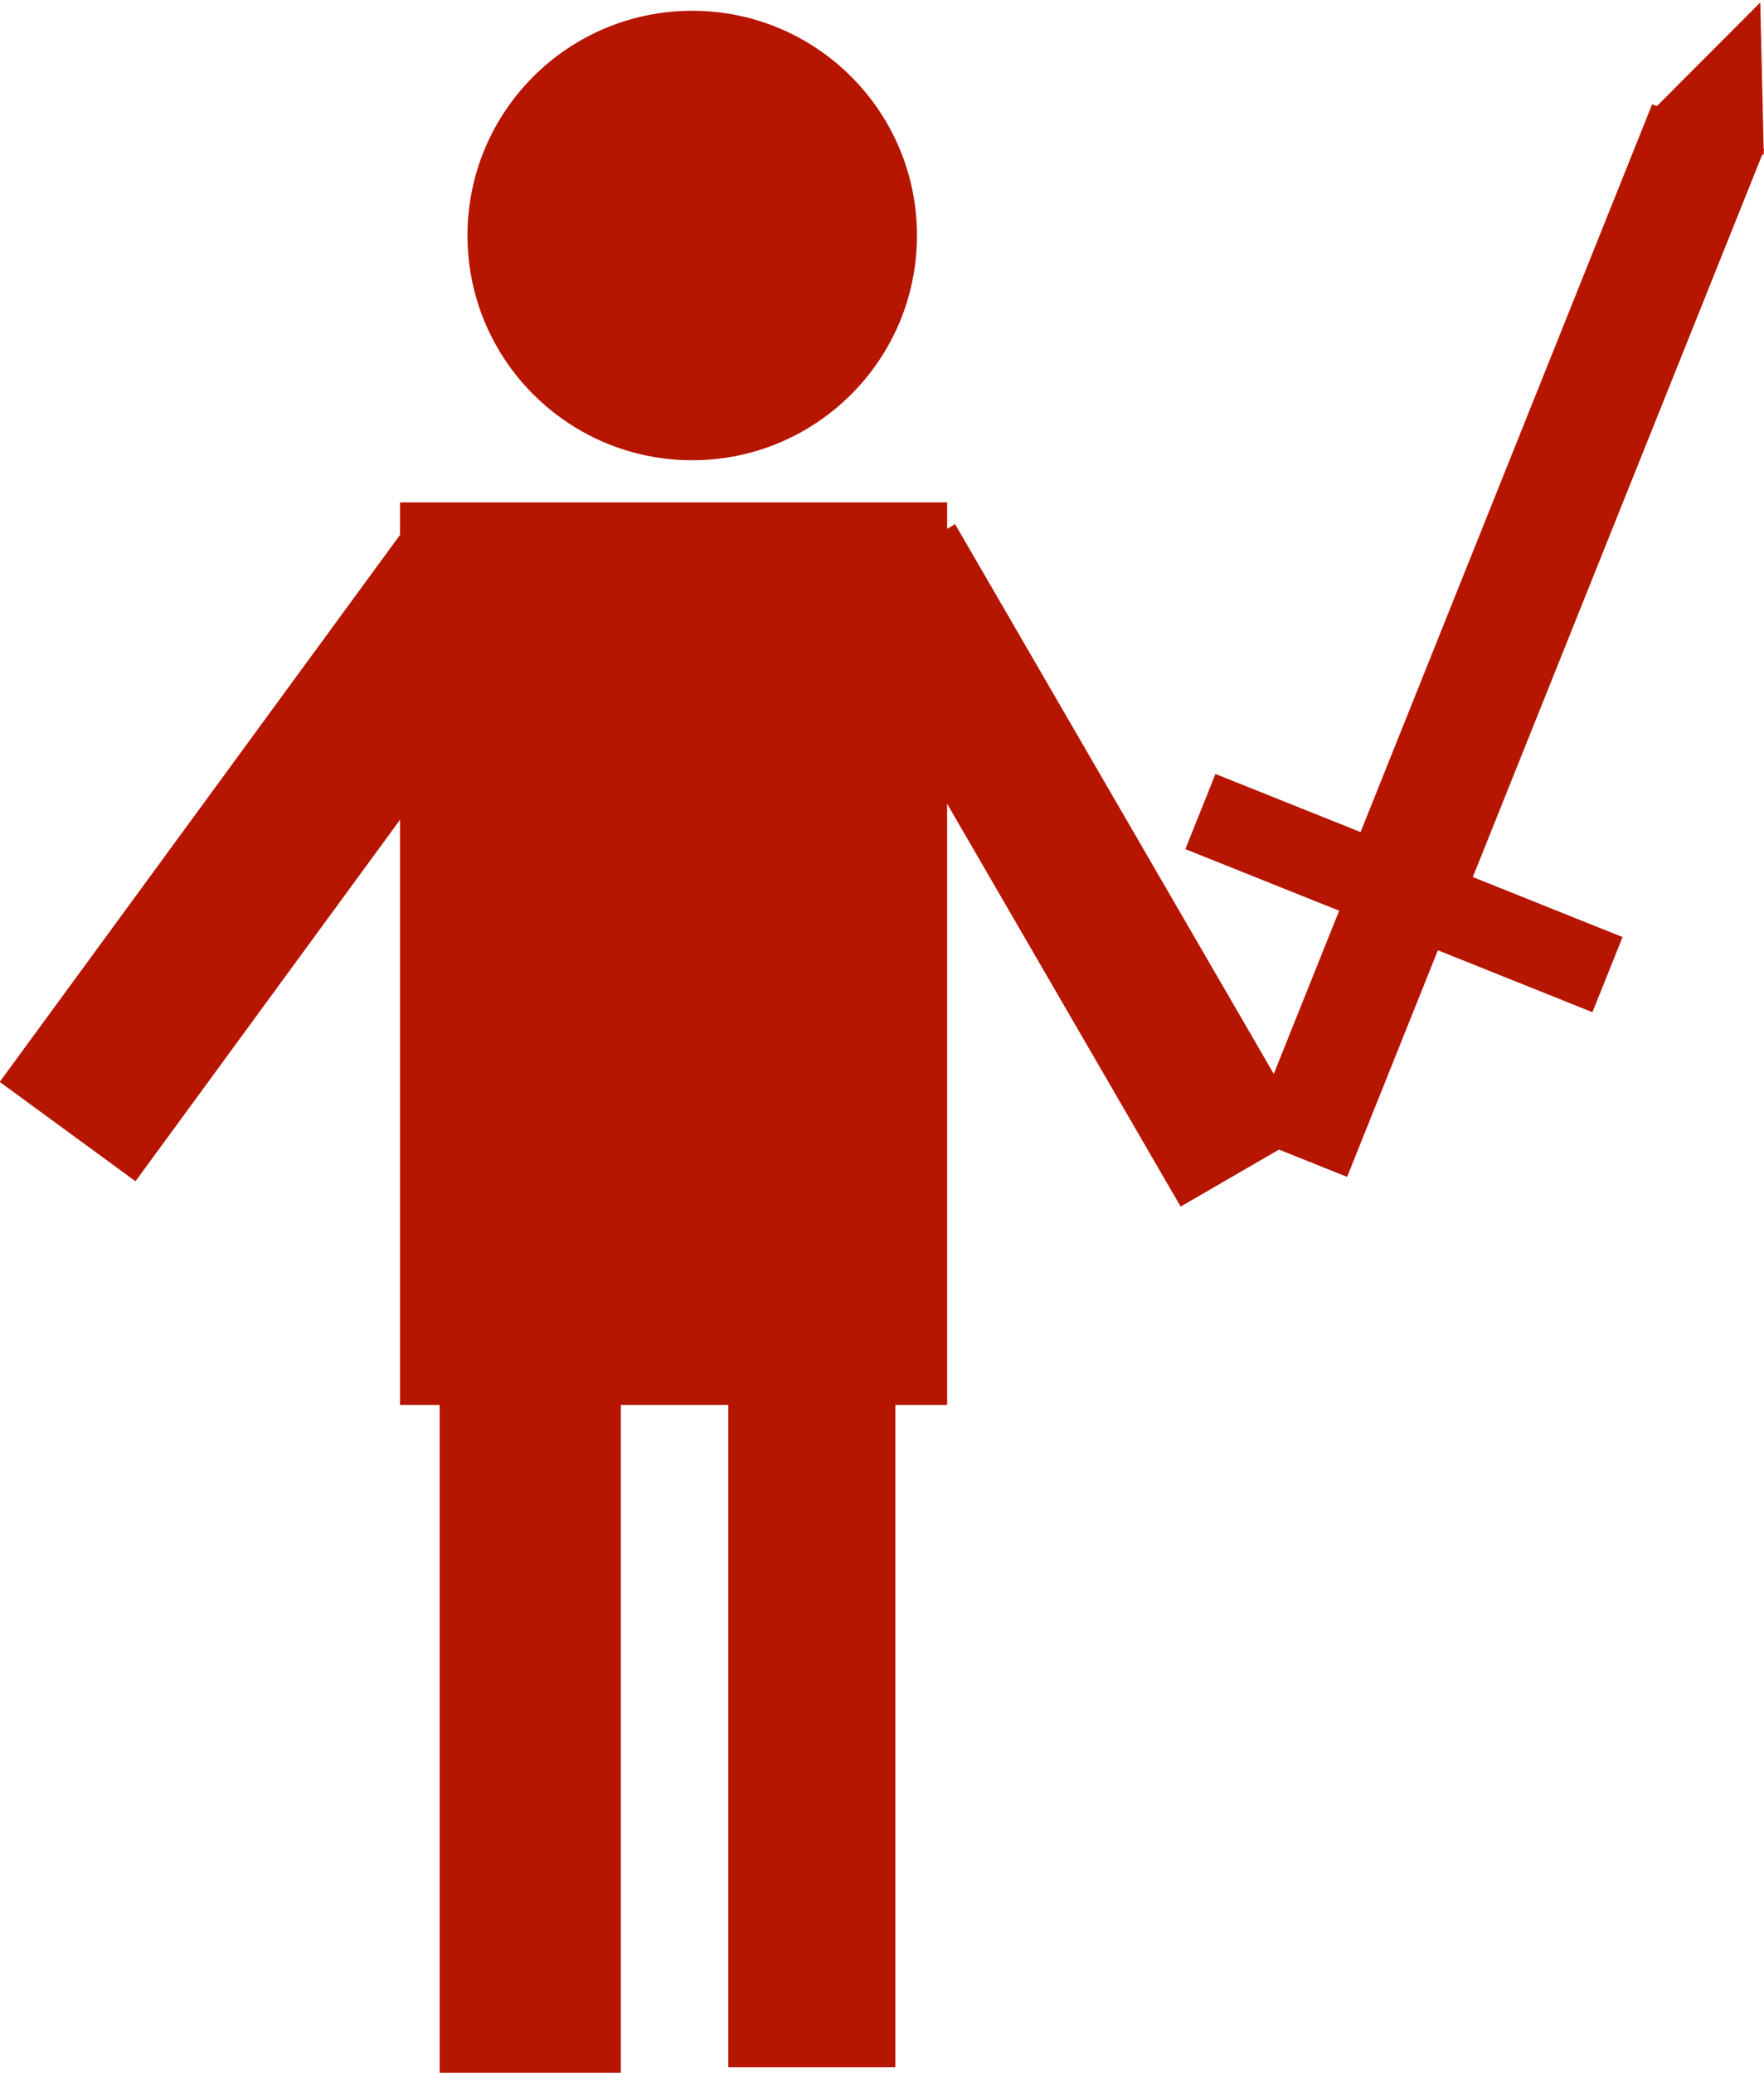<?xml version="1.0" encoding="UTF-8" standalone="no"?>
<!-- Created with Inkscape (http://www.inkscape.org/) -->

<svg
   width="17.845mm"
   height="20.969mm"
   viewBox="0 0 17.845 20.969"
   version="1.1"
   id="svg1"
   xmlns="http://www.w3.org/2000/svg"
   xmlns:svg="http://www.w3.org/2000/svg">
  <defs
     id="defs1" />
  <g
     id="layer1"
     transform="translate(-13.065,-88.299)">
    <g
       id="g9"
       transform="matrix(0.312,0,0,0.312,17.948,55.101)">
      <circle
         style="fill:#b61500;fill-opacity:1;stroke:none;stroke-width:0.979;stroke-dasharray:none;stroke-opacity:1"
         id="path5"
         cx="106.255"
         cy="159.079"
         r="7.287" />
      <rect
         style="fill:#b61500;fill-opacity:1;stroke:none;stroke-width:0.979;stroke-dasharray:none;stroke-opacity:1"
         id="rect9"
         width="5.455"
         height="22.506"
         x="177.778"
         y="78.533"
         transform="rotate(36.195)" />
      <rect
         style="fill:#b61500;fill-opacity:1;stroke:none;stroke-width:0.797;stroke-dasharray:none;stroke-opacity:1"
         id="rect5"
         width="17.739"
         height="29.265"
         x="96.781"
         y="167.733" />
      <rect
         style="fill:#b61500;fill-opacity:1;stroke:none;stroke-width:1.141;stroke-dasharray:none;stroke-opacity:1"
         id="rect6"
         width="5.874"
         height="22.684"
         x="98.067"
         y="196.029" />
      <rect
         style="fill:#b61500;fill-opacity:1;stroke:none;stroke-width:1.172;stroke-dasharray:none;stroke-opacity:1"
         id="rect7"
         width="5.415"
         height="23.976"
         x="107.425"
         y="194.499" />
      <rect
         style="fill:#b61500;fill-opacity:1;stroke:none;stroke-width:0.979;stroke-dasharray:none;stroke-opacity:1"
         id="rect8"
         width="4.77"
         height="22.81"
         x="10.057"
         y="203.289"
         transform="rotate(-30.1)" />
      <circle
         style="fill:#b61500;fill-opacity:1;stroke:none;stroke-width:0.979;stroke-dasharray:none;stroke-opacity:1"
         id="circle11"
         cx="12.618"
         cy="228.158"
         r="7.287" />
      <rect
         style="fill:#b61500;fill-opacity:1;stroke:none;stroke-width:0.979;stroke-dasharray:none;stroke-opacity:1"
         id="rect11"
         width="5.455"
         height="22.506"
         x="143.005"
         y="189.576"
         transform="rotate(36.195)" />
      <rect
         style="fill:#b61500;fill-opacity:1;stroke:none;stroke-width:0.797;stroke-dasharray:none;stroke-opacity:1"
         id="rect12"
         width="17.739"
         height="29.265"
         x="3.144"
         y="236.812" />
      <rect
         style="fill:#b61500;fill-opacity:1;stroke:none;stroke-width:1.141;stroke-dasharray:none;stroke-opacity:1"
         id="rect13"
         width="5.874"
         height="22.684"
         x="4.43"
         y="265.107" />
      <rect
         style="fill:#b61500;fill-opacity:1;stroke:none;stroke-width:1.172;stroke-dasharray:none;stroke-opacity:1"
         id="rect14"
         width="5.415"
         height="23.976"
         x="13.788"
         y="263.578" />
      <rect
         style="fill:#b61500;fill-opacity:1;stroke:none;stroke-width:0.979;stroke-dasharray:none;stroke-opacity:1"
         id="rect15"
         width="4.77"
         height="22.81"
         x="-105.597"
         y="216.092"
         transform="rotate(-30.1)" />
      <ellipse
         style="opacity:1;fill:#b61500;fill-opacity:1;stroke:none;stroke-width:1.942;stroke-dasharray:none;stroke-opacity:1"
         id="path15"
         cx="12.836"
         cy="219.599"
         rx="16.031"
         ry="4.032" />
      <path
         style="opacity:1;fill:#b61500;fill-opacity:1;stroke:none;stroke-width:3.139;stroke-dasharray:none;stroke-opacity:1"
         id="path16"
         d="M 136.702,437.02 94.184,436.656 115.759,400.016 Z"
         transform="matrix(0.439,0,0,0.525,-37.802,-11.041)" />
      <rect
         style="opacity:1;fill:#b61500;fill-opacity:1;stroke:none;stroke-width:3.139;stroke-dasharray:none;stroke-opacity:1"
         id="rect16"
         width="7.238"
         height="47.351"
         x="169.417"
         y="152.454" />
      <rect
         style="opacity:1;fill:#b61500;fill-opacity:1;stroke:none;stroke-width:3.139;stroke-dasharray:none;stroke-opacity:1"
         id="rect17"
         width="26.25"
         height="4.846"
         x="160.061"
         y="199.387" />
      <rect
         style="opacity:1;fill:#b61500;fill-opacity:1;stroke:none;stroke-width:3.139;stroke-dasharray:none;stroke-opacity:1"
         id="rect18"
         width="6.367"
         height="15.766"
         x="169.977"
         y="203.079" />
      <path
         style="opacity:1;fill:#b61500;fill-opacity:1;stroke:none;stroke-width:3.139;stroke-dasharray:none;stroke-opacity:1"
         id="path18"
         d="m 272.833,385.684 -11.418,0 5.709,-9.889 z"
         transform="matrix(0.628,0,0,0.848,5.349,-174.433)" />
      <circle
         style="fill:#b61500;fill-opacity:1;stroke:none;stroke-width:0.979;stroke-dasharray:none;stroke-opacity:1"
         id="circle18"
         cx="6.794"
         cy="114.04"
         r="7.287" />
      <rect
         style="fill:#b61500;fill-opacity:1;stroke:none;stroke-width:0.979;stroke-dasharray:none;stroke-opacity:1"
         id="rect19"
         width="5.455"
         height="22.506"
         x="70.914"
         y="100.921"
         transform="rotate(36.195)" />
      <rect
         style="fill:#b61500;fill-opacity:1;stroke:none;stroke-width:0.797;stroke-dasharray:none;stroke-opacity:1"
         id="rect20"
         width="17.739"
         height="29.265"
         x="-2.68"
         y="122.694" />
      <rect
         style="fill:#b61500;fill-opacity:1;stroke:none;stroke-width:1.141;stroke-dasharray:none;stroke-opacity:1"
         id="rect21"
         width="5.874"
         height="22.684"
         x="-1.395"
         y="150.99" />
      <rect
         style="fill:#b61500;fill-opacity:1;stroke:none;stroke-width:1.172;stroke-dasharray:none;stroke-opacity:1"
         id="rect22"
         width="5.415"
         height="23.976"
         x="7.964"
         y="149.46" />
      <rect
         style="fill:#b61500;fill-opacity:1;stroke:none;stroke-width:0.979;stroke-dasharray:none;stroke-opacity:1"
         id="rect23"
         width="4.77"
         height="22.81"
         x="-53.405"
         y="114.442"
         transform="rotate(-30.1)" />
      <rect
         style="opacity:1;fill:#b61500;fill-opacity:1;stroke:none;stroke-width:1.7;stroke-dasharray:none;stroke-opacity:1"
         id="rect24"
         width="3.921"
         height="25.65"
         x="76.028"
         y="87.808"
         transform="rotate(21.833)" />
      <rect
         style="opacity:1;fill:#b61500;fill-opacity:1;stroke:none;stroke-width:1.7;stroke-dasharray:none;stroke-opacity:1"
         id="rect25"
         width="14.219"
         height="2.625"
         x="70.96"
         y="113.231"
         transform="rotate(21.833)" />
      <rect
         style="opacity:1;fill:#b61500;fill-opacity:1;stroke:none;stroke-width:1.7;stroke-dasharray:none;stroke-opacity:1"
         id="rect26"
         width="3.449"
         height="8.54"
         x="76.332"
         y="115.231"
         transform="rotate(21.833)" />
      <path
         style="opacity:1;fill:#b61500;fill-opacity:1;stroke:none;stroke-width:3.139;stroke-dasharray:none;stroke-opacity:1"
         id="path26"
         d="m 272.833,385.684 -11.418,0 5.709,-9.889 z"
         transform="matrix(0.316,0.126,-0.171,0.427,21.274,-87.638)" />
    </g>
  </g>
</svg>
